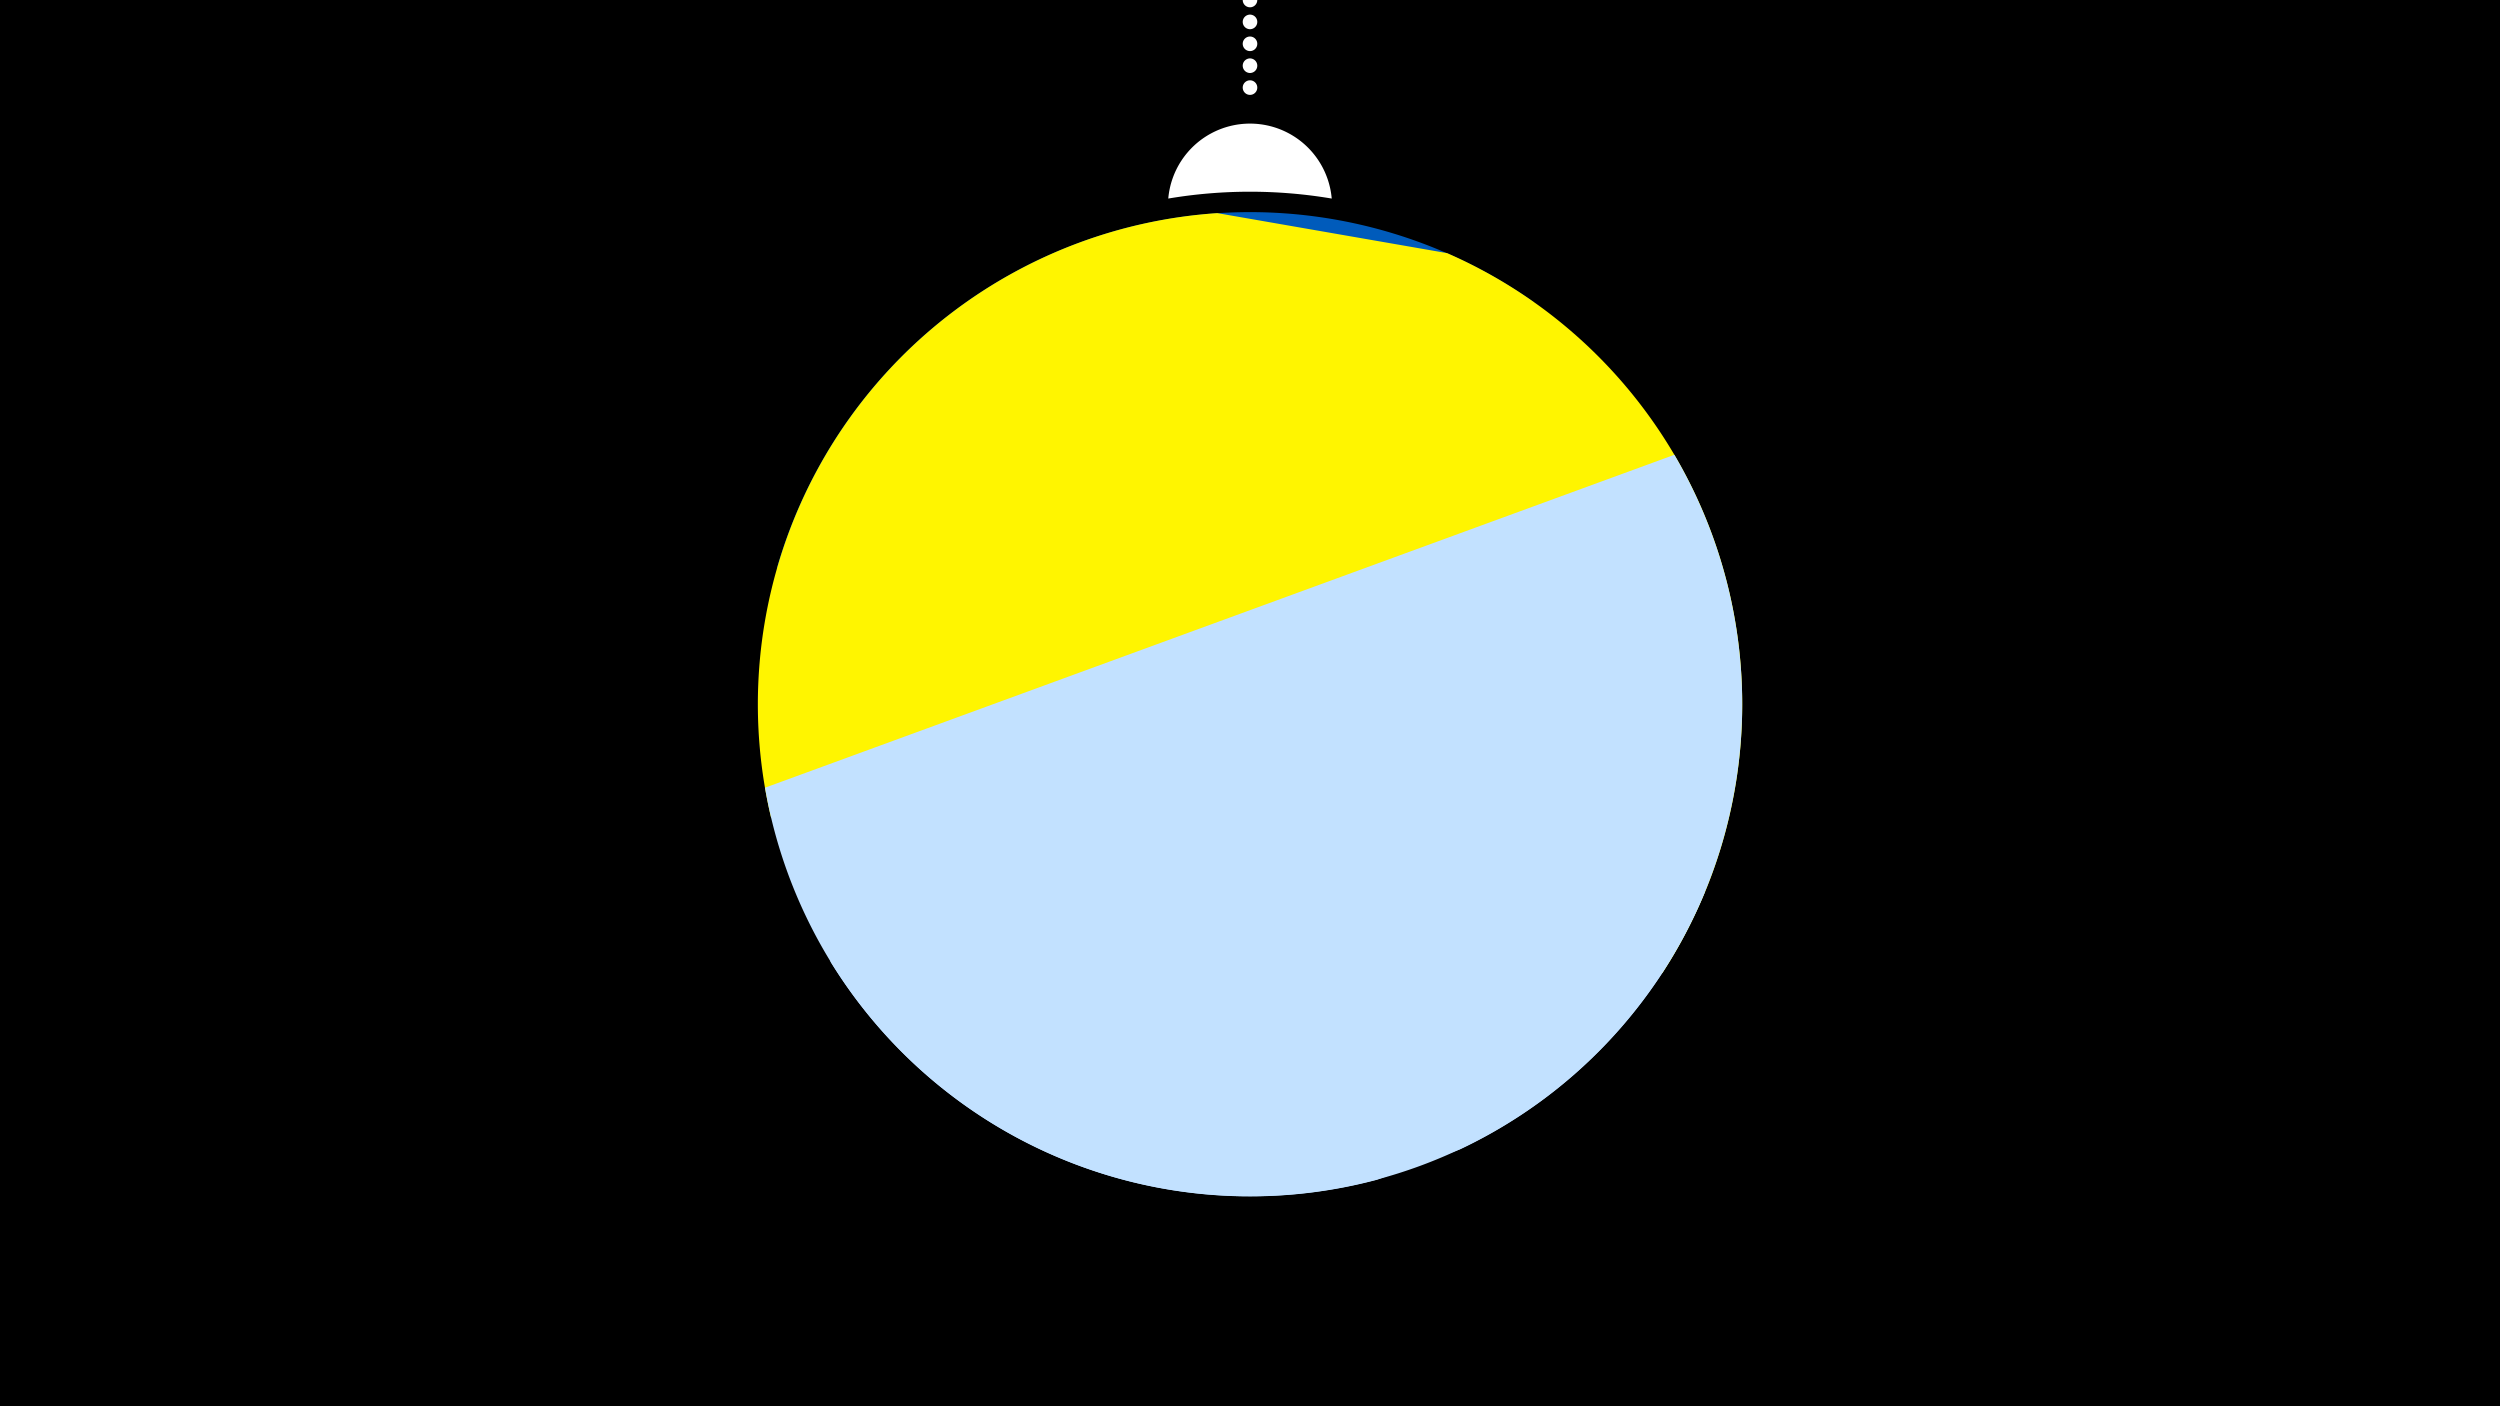 <svg width="1200" height="675" viewBox="-500 -500 1200 675" xmlns="http://www.w3.org/2000/svg"><path d="M-500-500h1200v675h-1200z" fill="#000"/><path d="M139.228,-404.694A 39.375 39.375 0 0 0 60.772 -404.694A 236 236 0 0 1 139.228 -404.694" fill="#fff"/><path d="M100,-500V-447.469" stroke="#fff" stroke-linecap="round" stroke-dasharray="0.01 10.5" stroke-width="7"/><path d="M-127.1-227.2l363.4-127.7a236.3 236.3 0 0 0-363.4 127.7" fill="#005bbb" /><path d="M-129.9-107.6l427.8 74.7a236.3 236.3 0 0 0-103.3-345.6l0 0-110.3-19.2a236.3 236.3 0 0 0-214.2 290.1" fill="#fff500" /><path d="M160.9 66.3l39.9-14.6a236.3 236.3 0 0 0 102.9-333.4l0 0-436.5 159.8a236.3 236.3 0 0 0 293.7 188.2" fill="#c2e1ff" /><path d="M-101.5-38.6l419.9-33.4a236.3 236.3 0 0 1-419.9 33.4" fill="#c2e1ff" /></svg>
